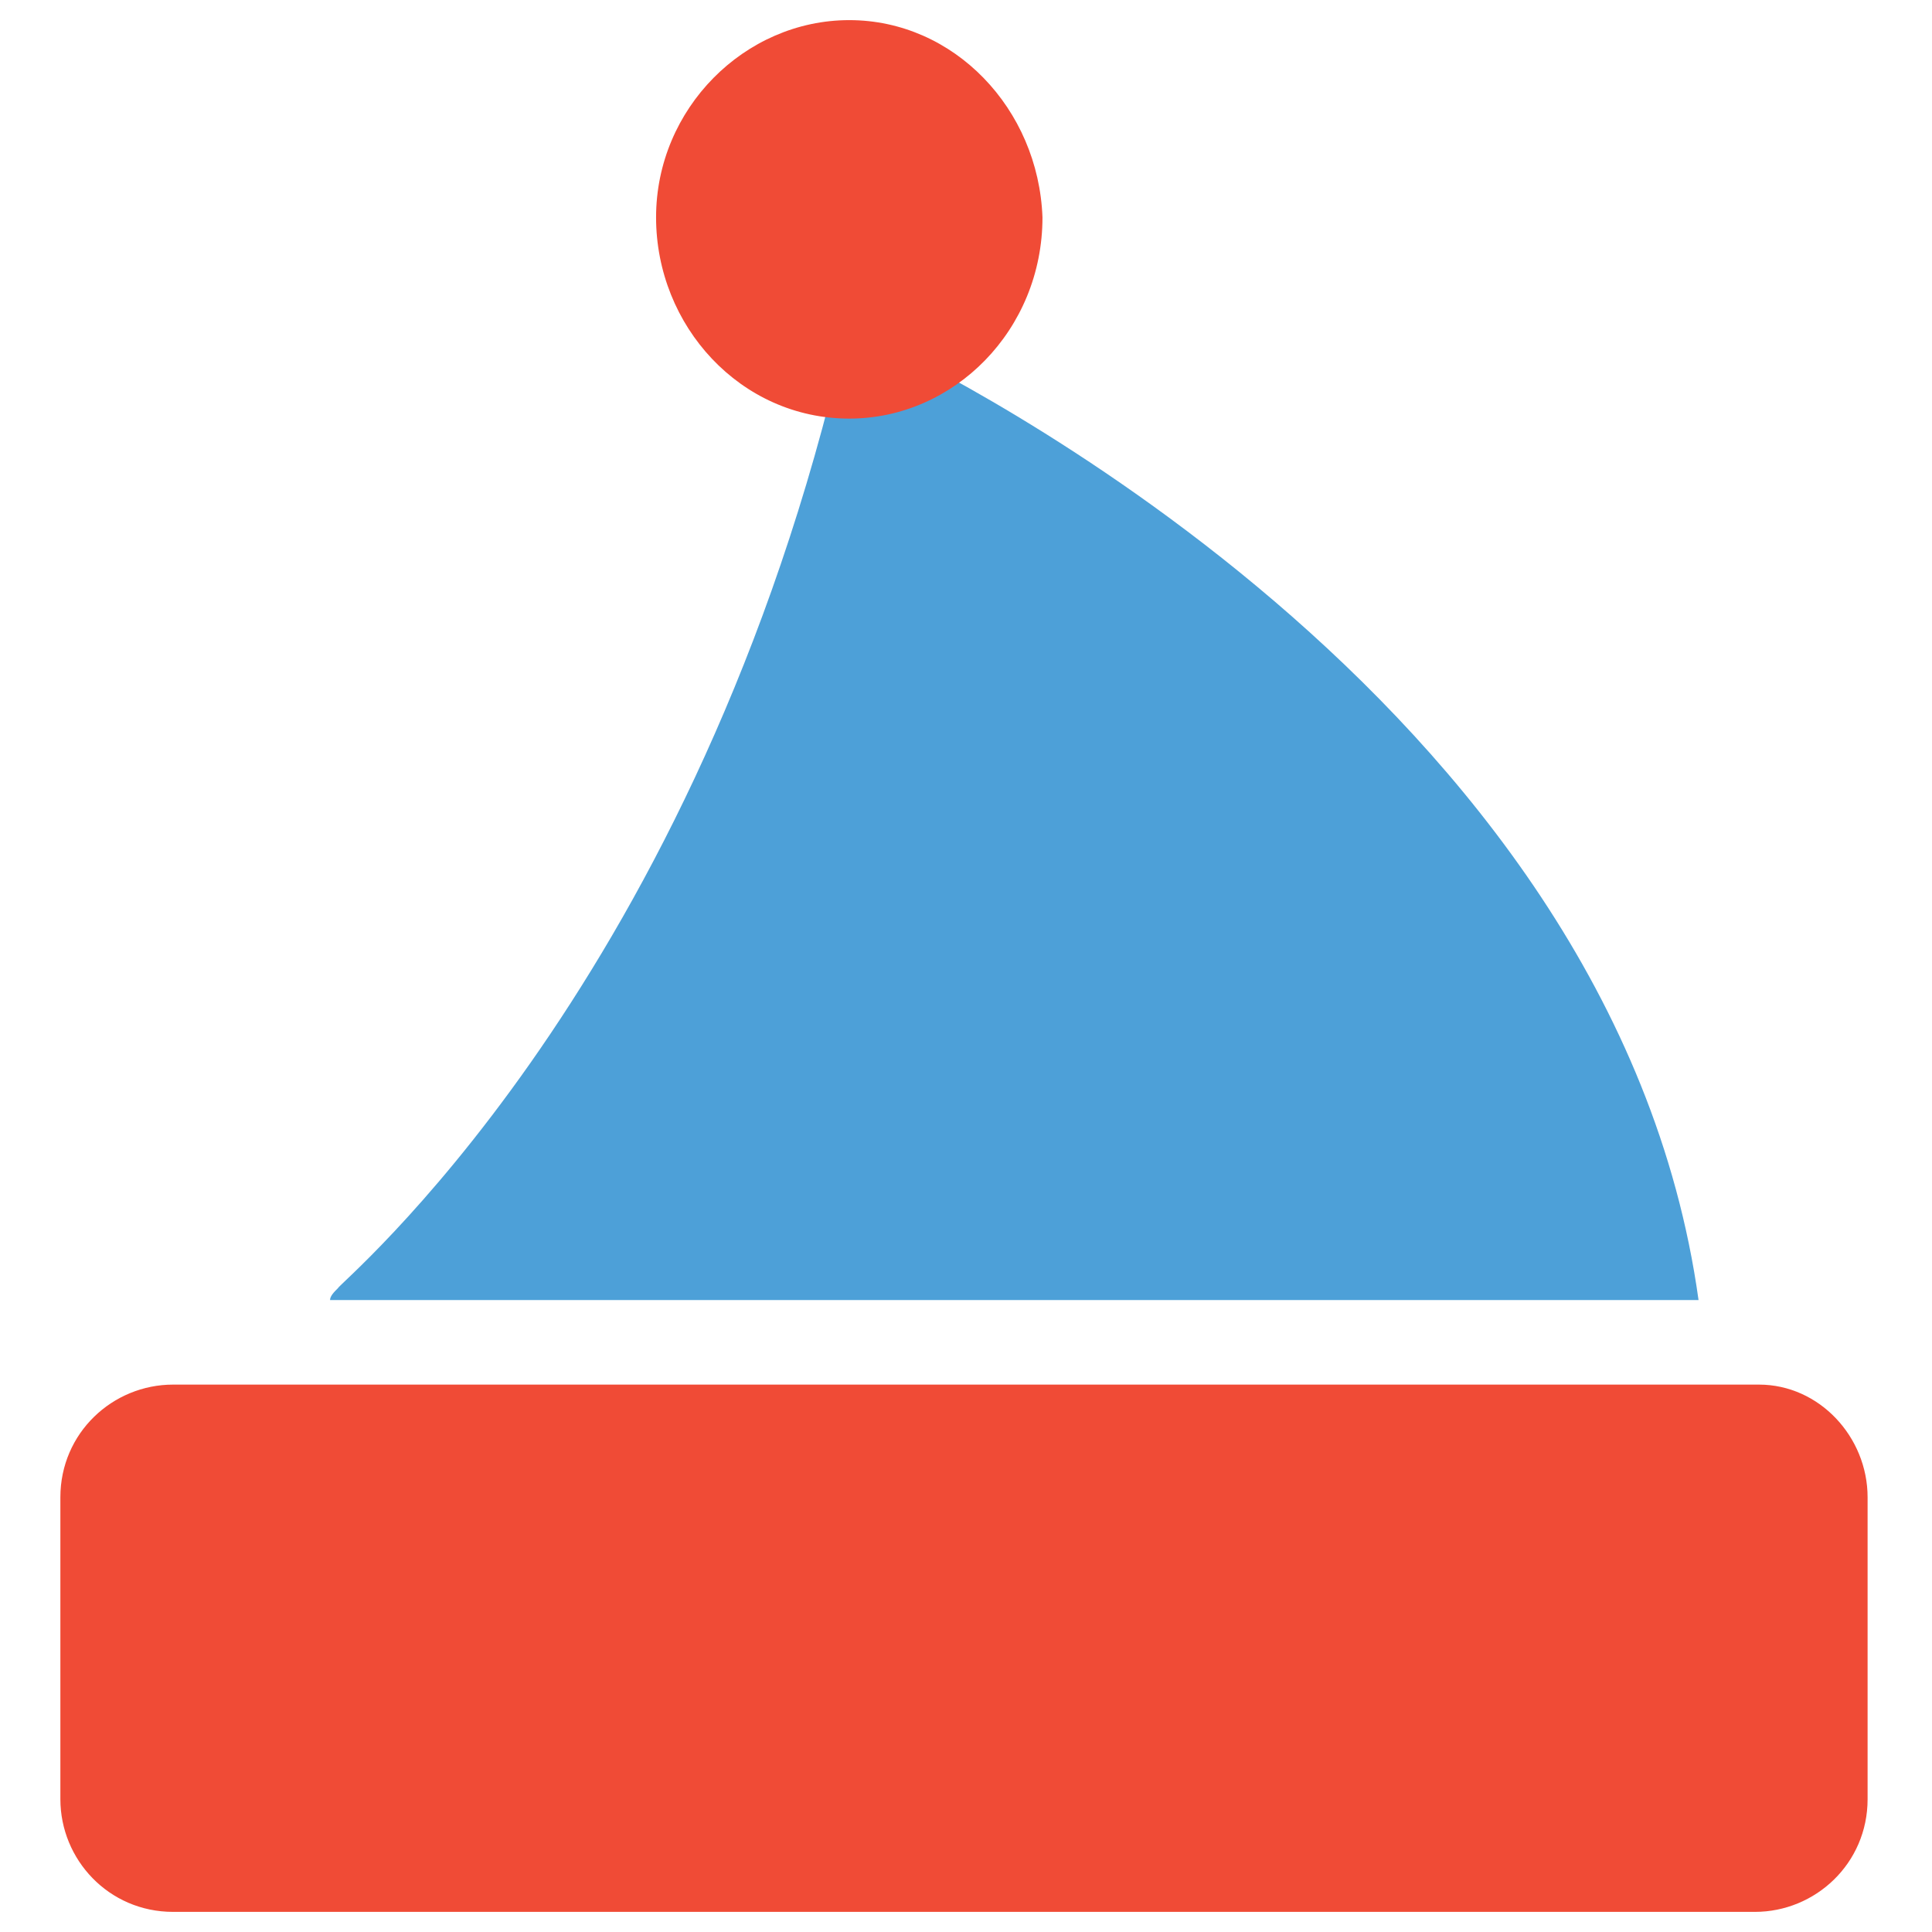 <?xml version="1.0" encoding="utf-8"?>
<!-- Generator: Adobe Illustrator 18.0.0, SVG Export Plug-In . SVG Version: 6.00 Build 0)  -->
<!DOCTYPE svg PUBLIC "-//W3C//DTD SVG 1.1//EN" "http://www.w3.org/Graphics/SVG/1.1/DTD/svg11.dtd">
<svg version="1.1" id="Layer_1" xmlns="http://www.w3.org/2000/svg" xmlns:xlink="http://www.w3.org/1999/xlink" x="0px" y="0px"
	 viewBox="0 0 48 48" enable-background="new 0 0 48 48" xml:space="preserve">
<g>
	<path fill="#4DA0D8" d="M22.1,8.6c-0.2-0.1-0.5-0.1-0.8,0c-0.3,0.1-0.4,0.3-0.5,0.6C17,24.8,8.4,31.9,8.4,32
		c-0.1,0.1-0.2,0.2-0.2,0.3h34C40.1,17.2,22.9,9,22.1,8.6z"/>
	<path fill="#F04B36" d="M43.7,34.4h-1.5h-34H4.3c-1.5,0-2.8,1.2-2.8,2.8v7.5c0,1.5,1.2,2.8,2.8,2.8h39.3c1.5,0,2.8-1.2,2.8-2.8
		v-7.5C46.4,35.7,45.2,34.4,43.7,34.4z"/>
	<path fill="#F04B36" d="M21.1,0.5c-2.6,0-4.8,2.2-4.8,4.9c0,2.7,2.1,5,4.8,5c2.6,0,4.8-2.2,4.8-5C25.8,2.7,23.7,0.5,21.1,0.5z"/>
</g>
</svg>
